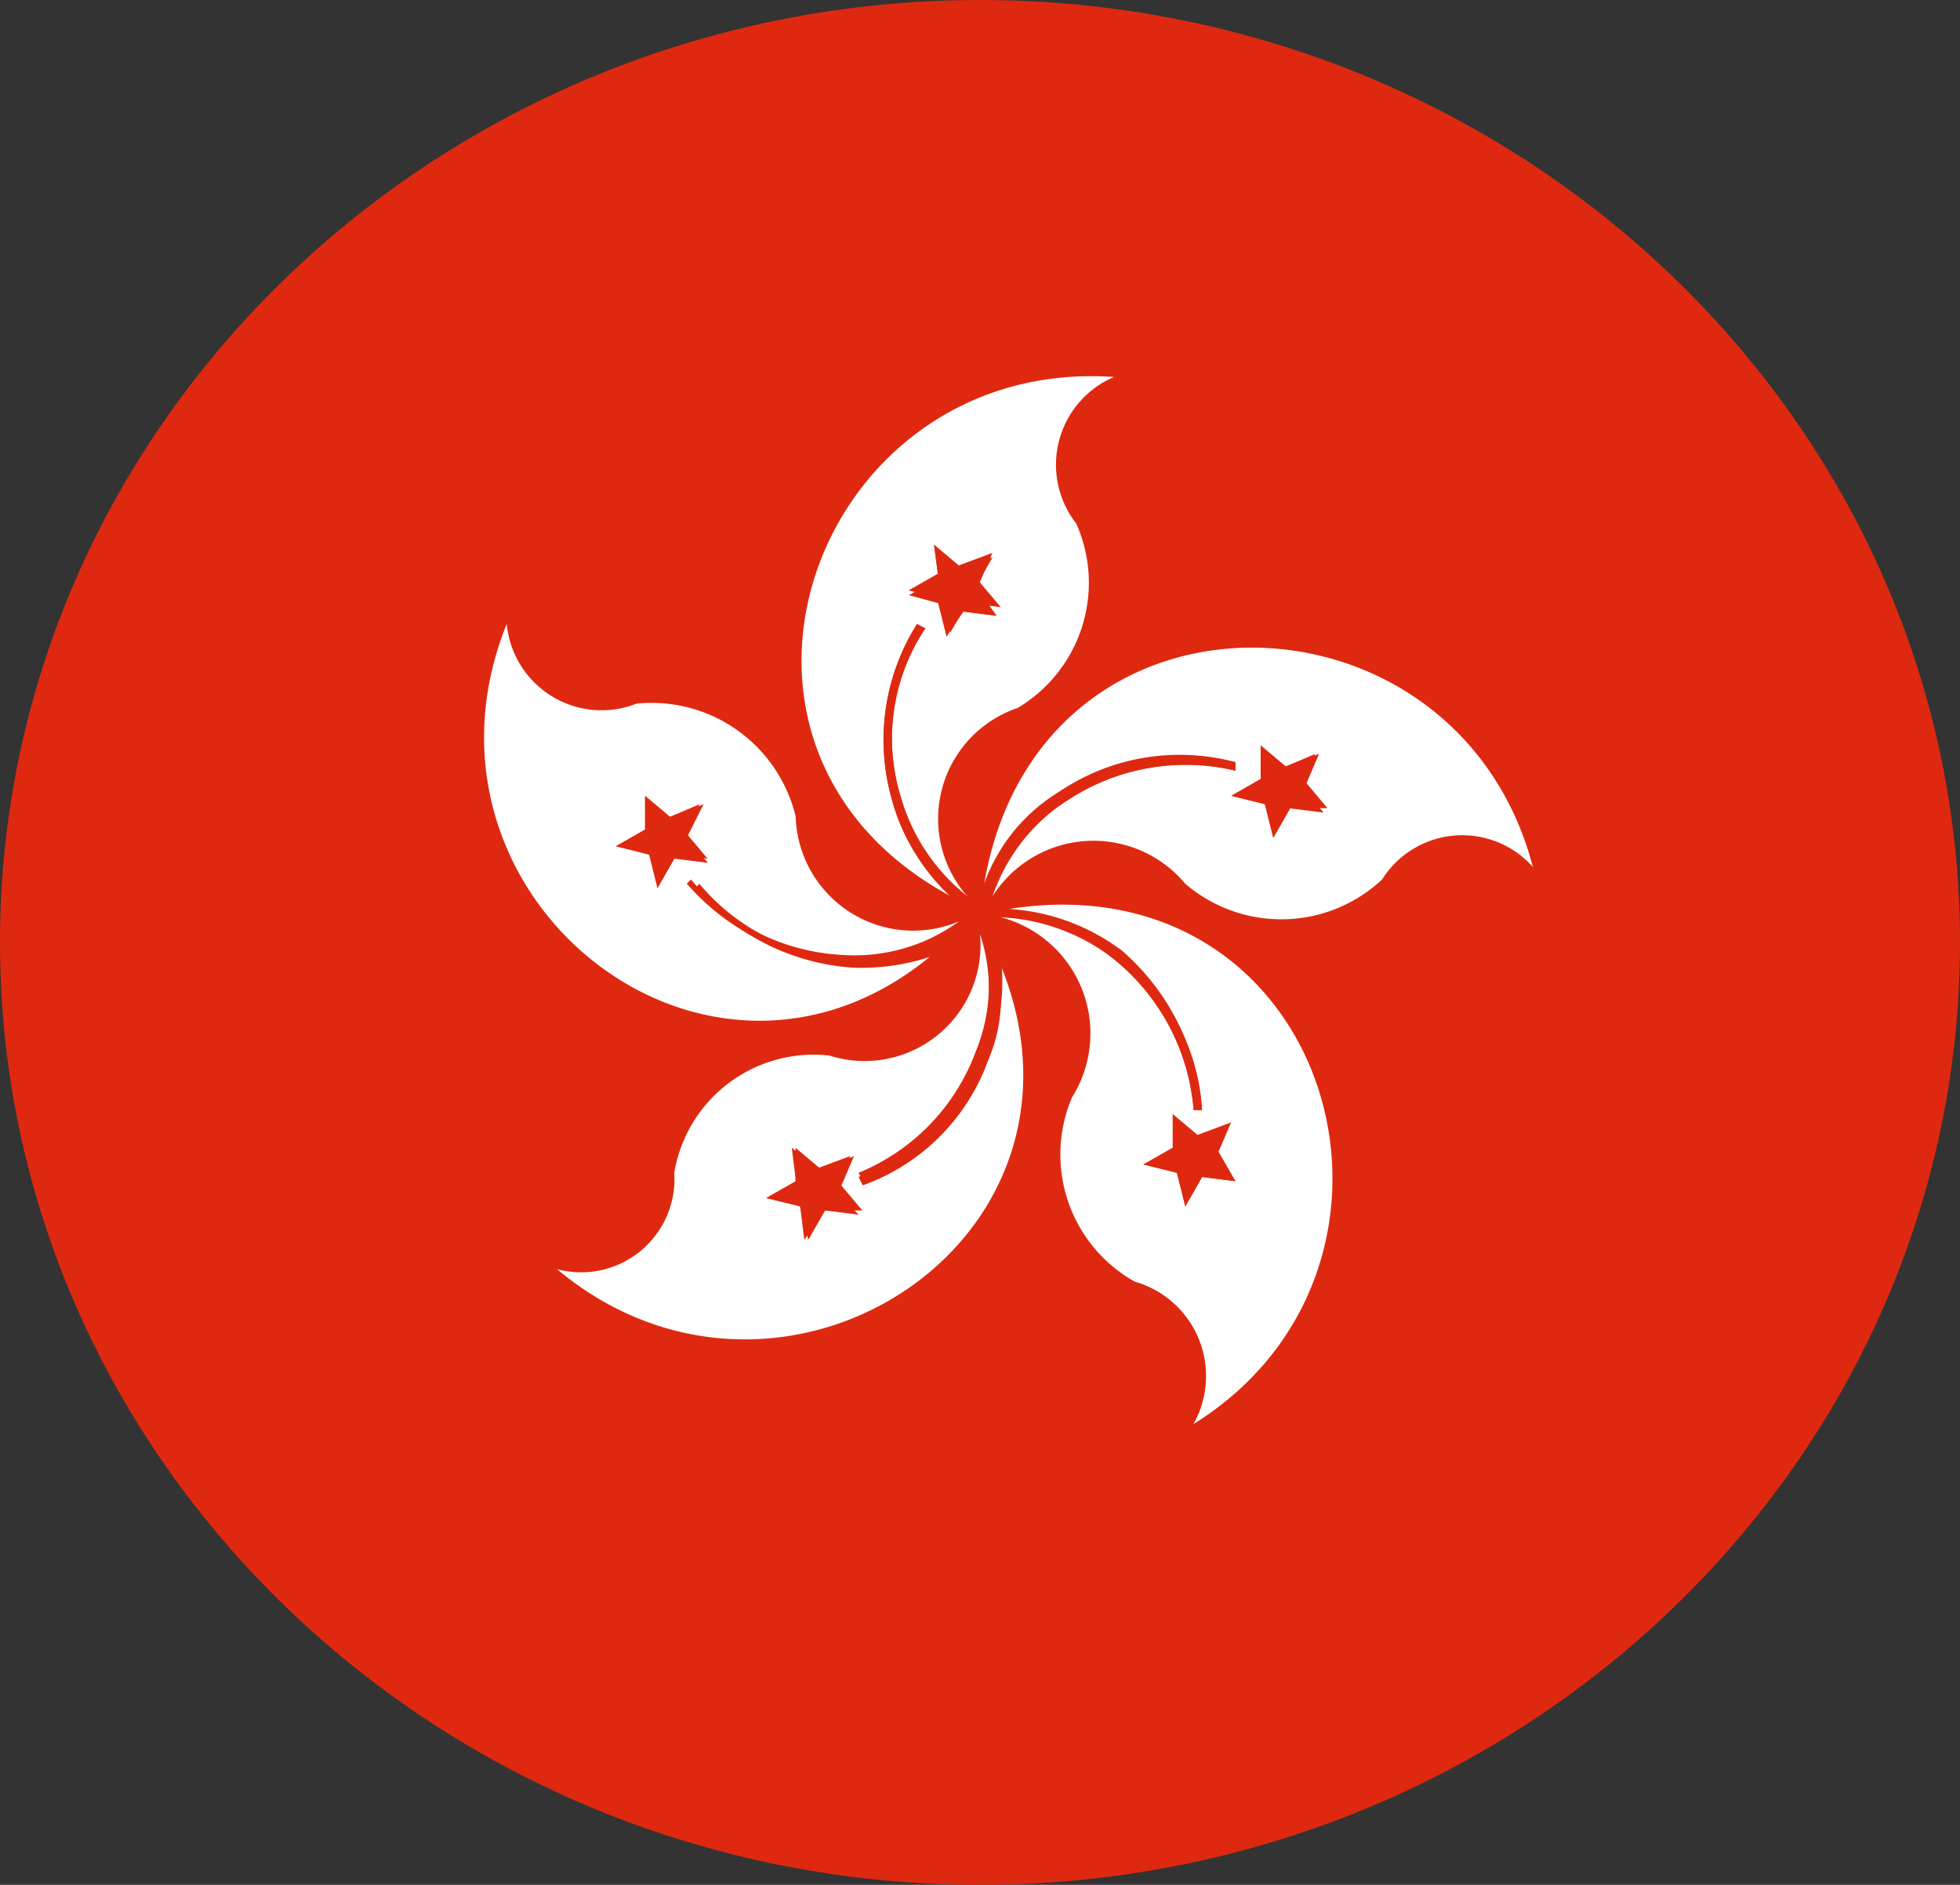 <svg xmlns="http://www.w3.org/2000/svg" viewBox="-1712 17055 39.348 37.834"><rect x="-1712" y="17055" width="39.348" height="37.834" fill="#333333" stroke="none"/><defs><style>.a{fill:#de2910;}.b{fill:#fff;}</style></defs><g transform="translate(-1712 17055)"><path class="a" d="M162.574,17.8c-10.846,0-19.674,8.492-19.674,18.917s8.828,18.917,19.674,18.917,19.674-8.492,19.674-18.917S173.42,17.8,162.574,17.8Z" transform="translate(-142.9 -17.8)"/><g transform="translate(9.718 7.551)"><path class="a" d="M172.533,36.986c-.925,1.177-3.111.925-3.952.084a2.313,2.313,0,0,0-3.868.252c0,.084-.084.168-.084.252h.42c6.39-1.009,8.744,7.147,3.7,10.341a1.924,1.924,0,0,0-1.177-2.859,2.927,2.927,0,0,1-1.261-3.7,2.3,2.3,0,0,0-1.429-3.615h-.252c.084.168.084.252.168.42,2.943,5.8-4.036,10.594-8.66,6.642a1.908,1.908,0,0,0,2.354-1.934,2.839,2.839,0,0,1,3.111-2.354,2.39,2.39,0,0,0,3.027-2.438c0-.084-.084-.168-.084-.252-.084.084-.252.168-.336.252-4.624,4.624-11.266-.589-9-6.222a1.913,1.913,0,0,0,2.606,1.6,2.848,2.848,0,0,1,3.195,2.27,2.36,2.36,0,0,0,3.279,2.1c.084-.084.168-.084.252-.168-.168-.084-.252-.168-.42-.252-5.8-2.943-2.943-10.93,3.111-10.51a1.927,1.927,0,0,0-.757,2.943,2.785,2.785,0,0,1-1.177,3.7,2.352,2.352,0,0,0-1.009,3.783c.084.084.168.084.252.168a.642.642,0,0,1,.168-.42c1.009-6.39,9.5-6.138,10.93-.252A1.884,1.884,0,0,0,172.533,36.986Z" transform="translate(-154.506 -26.797)"/><path class="a" d="M166.3,39.6h0Z" transform="translate(-156.344 -28.822)"/><path class="b" d="M163.856,35.289a4.385,4.385,0,0,1,.5-3.531l.168.084a4,4,0,0,0-.5,3.363,3.909,3.909,0,0,0,1.345,2.018,2.352,2.352,0,0,1,1.009-3.783,2.923,2.923,0,0,0,1.177-3.7,1.915,1.915,0,0,1,.757-2.943c-6.054-.42-8.912,7.567-3.111,10.51A3.755,3.755,0,0,1,163.856,35.289Zm.841-5.129.5.42.673-.252-.252.589.42.5-.673-.084-.336.589-.168-.673-.673-.168.589-.336Z" transform="translate(-155.666 -26.781)"/><path class="a" d="M165.189,31.977l.168.673.336-.5.673.084-.42-.589.336-.589-.673.252-.5-.5.084.673-.589.336Z" transform="translate(-156.073 -27.421)"/><path class="a" d="M166.3,39.6Z" transform="translate(-156.344 -28.822)"/><path class="a" d="M165.934,38.417h0l-.252-.252a3.908,3.908,0,0,1-1.345-2.018,3.961,3.961,0,0,1,.5-3.363l-.168-.084a4.339,4.339,0,0,0-.5,3.531,4.155,4.155,0,0,0,1.261,2.018.9.9,0,0,0,.5.168Z" transform="translate(-155.978 -27.723)"/><path class="b" d="M170.836,43.519h-.168a4.331,4.331,0,0,0-1.6-3.027,3.466,3.466,0,0,0-2.27-.841,2.411,2.411,0,0,1,1.429,3.615,2.927,2.927,0,0,0,1.261,3.7,1.969,1.969,0,0,1,1.177,2.859c5.129-3.195,2.775-11.35-3.7-10.341a4.206,4.206,0,0,1,2.27.841A4.7,4.7,0,0,1,170.836,43.519Zm.673,1.429-.673-.084-.336.589-.168-.673-.673-.168.589-.336V43.6l.5.42.673-.252-.252.589Z" transform="translate(-156.424 -28.79)"/><path class="a" d="M171.293,44.9l-.5-.5.084.673-.673.336.673.168.168.673.336-.589.673.084-.42-.5.252-.589Z" transform="translate(-156.965 -29.586)"/><path class="a" d="M166.4,39.6Z" transform="translate(-156.36 -28.822)"/><path class="a" d="M166.4,39.593c.084,0,.084.084,0,0a.636.636,0,0,0,.336.084,3.98,3.98,0,0,1,2.27.841,4.331,4.331,0,0,1,1.6,3.027h.168a4.154,4.154,0,0,0-1.682-3.111,3.466,3.466,0,0,0-2.27-.841h-.42C166.484,39.509,166.484,39.593,166.4,39.593Z" transform="translate(-156.36 -28.815)"/><path class="b" d="M161.724,39.51a4.7,4.7,0,0,1-3.195-1.6l.084-.084a4.237,4.237,0,0,0,3.027,1.513,3.558,3.558,0,0,0,2.354-.673,2.36,2.36,0,0,1-3.279-2.1,2.974,2.974,0,0,0-3.195-2.27,1.913,1.913,0,0,1-2.606-1.6c-2.27,5.633,4.456,10.762,9,6.222A3.07,3.07,0,0,1,161.724,39.51ZM157.941,38l-.168-.673-.673-.168.589-.336v-.673l.5.42.589-.252-.252.589.42.5-.673-.084Z" transform="translate(-154.459 -27.723)"/><path class="a" d="M159.045,37.641l.336-.673-.673.252-.5-.42.084.673-.589.336.589.168.168.673.336-.589.673.084Z" transform="translate(-154.975 -28.376)"/><path class="a" d="M165.217,39.573h0v-.084c-.084,0-.084,0,0,.084-.168,0-.168.084-.252.168a4.1,4.1,0,0,1-2.354.673,4.237,4.237,0,0,1-3.027-1.513l-.084.084a4.533,4.533,0,0,0,3.195,1.6,4.458,4.458,0,0,0,2.354-.589,1.16,1.16,0,0,0,.336-.252Z" transform="translate(-155.261 -28.711)"/><path class="b" d="M166.4,38a3.559,3.559,0,0,1,1.513-1.85,4.314,4.314,0,0,1,3.531-.589v.168a4.31,4.31,0,0,0-3.363.589,3.736,3.736,0,0,0-1.513,1.934A2.4,2.4,0,0,1,170.436,38a2.96,2.96,0,0,0,3.952-.084,1.9,1.9,0,0,1,3.027-.252C175.9,31.865,167.493,31.612,166.4,38Zm6.138-1.513-.336.589-.168-.673-.673-.168.589-.336v-.673l.5.42.673-.252-.252.589.42.5Z" transform="translate(-156.36 -27.813)"/><path class="a" d="M173.982,35.768l-.589.252-.5-.42v.673l-.589.336.673.168.168.673.336-.589.673.084-.42-.5Z" transform="translate(-157.299 -28.185)"/><path class="a" d="M168.05,36.729a4.31,4.31,0,0,1,3.363-.589v-.168a4.422,4.422,0,0,0-3.531.589,3.912,3.912,0,0,0-1.513,1.85c-.084.168-.084.336-.168.42v.084h.168v-.084a.309.309,0,0,1,.084-.252A4.126,4.126,0,0,1,168.05,36.729Z" transform="translate(-156.328 -28.221)"/><path class="b" d="M164.86,42.622a4.164,4.164,0,0,1-2.522,2.522l-.084-.168a4.2,4.2,0,0,0,2.354-2.438,3.5,3.5,0,0,0,.084-2.438,2.328,2.328,0,0,1-3.027,2.438,2.839,2.839,0,0,0-3.111,2.354,1.873,1.873,0,0,1-2.354,1.934c4.624,3.868,11.6-.841,8.66-6.642A3.071,3.071,0,0,1,164.86,42.622Zm-3.279,3.027-.336.589-.168-.673L160.4,45.4l.589-.336v-.673l.5.42.673-.252-.252.589.42.5Z" transform="translate(-154.736 -28.902)"/><path class="b" d="M166.3,39.6Z" transform="translate(-156.344 -28.822)"/><path class="a" d="M162.882,45.368l-.673.252-.5-.42.084.673-.589.336.673.168.084.673.42-.589.673.084-.5-.5Z" transform="translate(-155.532 -29.714)"/><path class="a" d="M165.922,39.6h-.168v.084c0,.084.084.168.084.252a3.5,3.5,0,0,1-.084,2.438,4.2,4.2,0,0,1-2.354,2.438l.084.168a4.385,4.385,0,0,0,2.522-2.522,4.09,4.09,0,0,0,.168-2.438c-.084-.084-.084-.168-.252-.42C166.006,39.684,166.006,39.6,165.922,39.6Z" transform="translate(-155.882 -28.822)"/></g></g></svg>